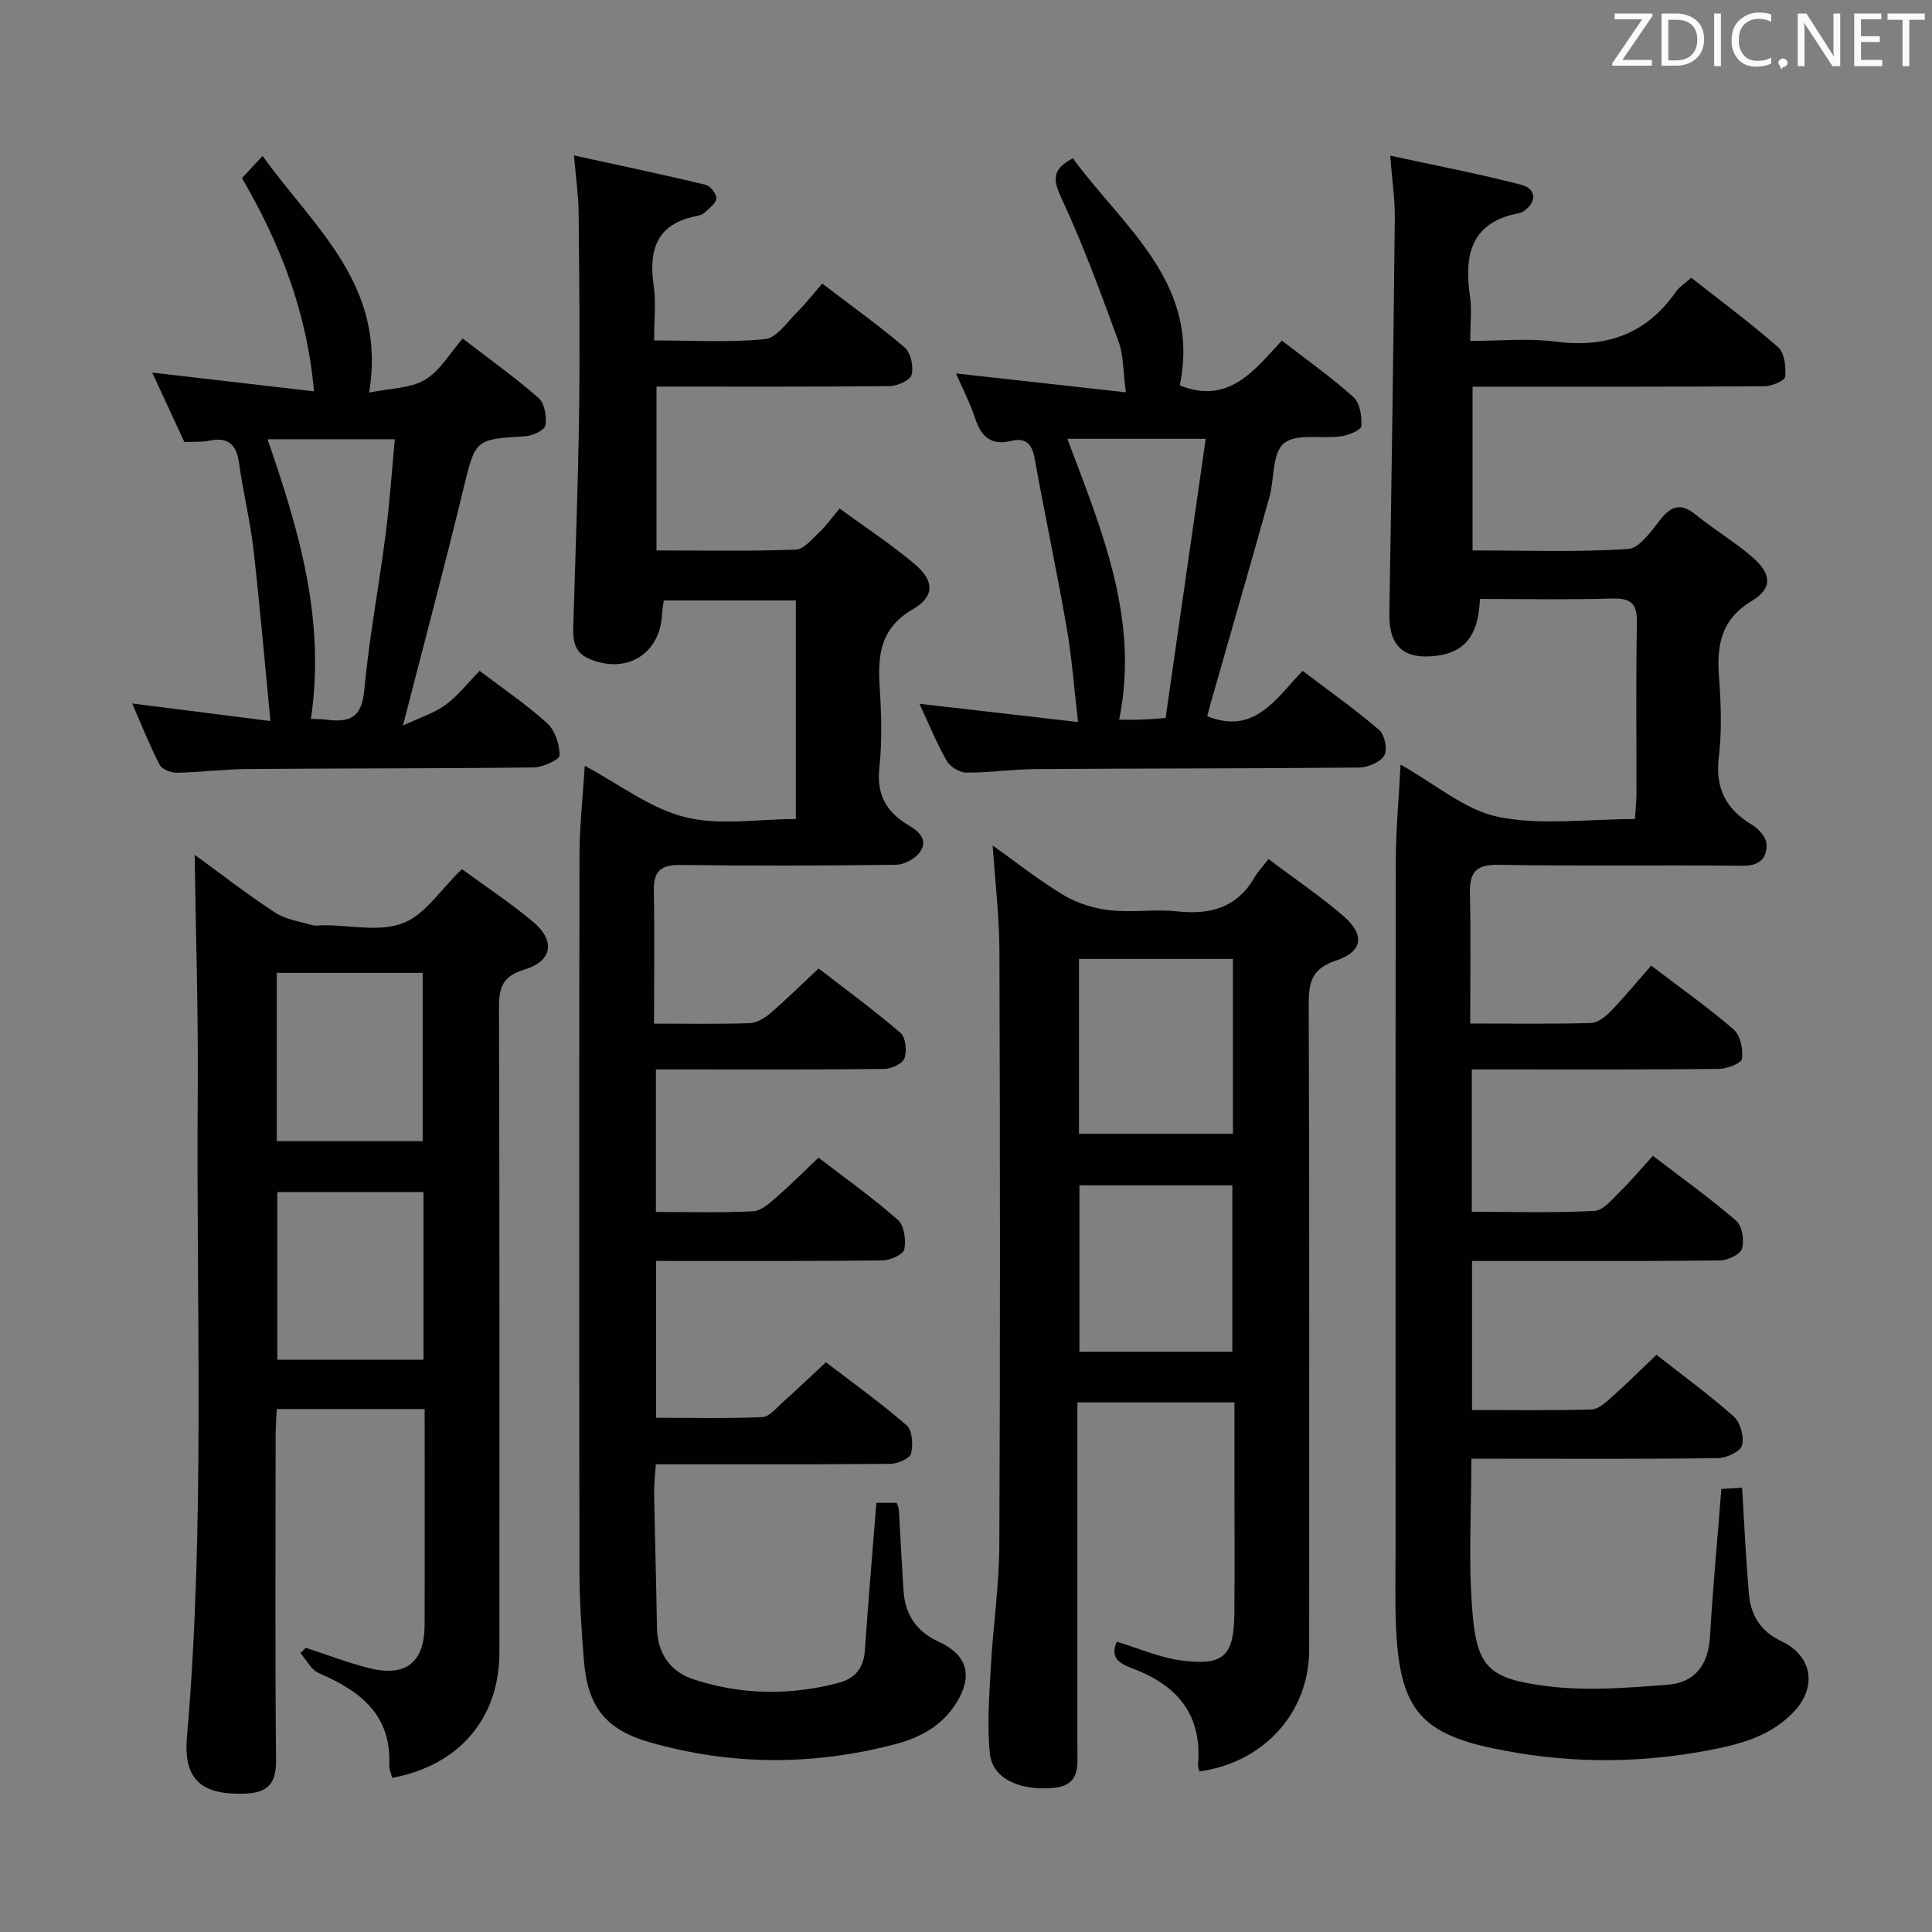 <svg enable-background="new 0 0 400 400" viewBox="0 0 400 400" xmlns="http://www.w3.org/2000/svg"><rect x="0" y="0" width="400" height="400" fill="#808080" stroke="none"/><path d="m289.97 158.3c7.26 4.06 13.35 9.43 20.24 10.83 8.94 1.81 18.52.44 28.29.44.12-1.99.3-3.58.31-5.16.02-11.83-.13-23.66.09-35.49.07-3.99-1.25-5.12-5.16-5-8.97.28-17.96.09-27.33.09-.3 6.06-1.98 10.85-8.91 11.75-6.78.89-9.96-1.89-9.85-8.68.46-27.3.84-54.6 1.13-81.9.04-3.93-.56-7.86-.96-12.96 9.53 2.08 18.42 3.77 27.15 6.04 3.21.84 3.22 3.66.45 5.48-.27.18-.6.33-.92.39-9.92 1.86-11.41 8.6-10.16 17.16.4 2.75.06 5.62.06 9.3 6.11 0 11.94-.61 17.6.13 10.51 1.38 18.83-1.5 24.97-10.3.72-1.04 1.9-1.76 3.18-2.92 6.14 4.83 12.29 9.37 18 14.4 1.33 1.17 1.64 4.08 1.45 6.1-.08.82-2.78 1.96-4.29 1.97-19.99.13-39.97.09-60.43.09v33.9c10.96 0 21.6.38 32.18-.29 2.37-.15 4.81-3.7 6.7-6.09 2.32-2.94 4.33-3.46 7.35-1 3.86 3.14 8.23 5.69 11.94 8.99 3.76 3.34 3.89 6.29-.35 8.84-6.49 3.9-7.29 9.3-6.79 15.92.41 5.47.6 11.05-.05 16.47-.77 6.45 1.48 10.73 6.87 13.96 1.37.82 2.95 2.59 3.01 3.99.13 2.98-1.47 4.54-5 4.5-16.83-.19-33.66.1-50.49-.2-4.83-.09-6.03 1.68-5.92 6.07.22 8.78.06 17.58.06 26.79 8.76 0 16.9.12 25.02-.11 1.39-.04 2.99-1.3 4.07-2.42 2.87-2.98 5.51-6.19 8.38-9.46 6.38 4.86 11.97 8.79 17.1 13.25 1.37 1.19 1.97 4.09 1.7 6.03-.13.94-3.1 2.09-4.79 2.11-15.16.16-30.33.1-45.49.1-1.78 0-3.56 0-5.66 0v29.48c8.58 0 17.02.25 25.42-.19 1.85-.1 3.72-2.49 5.33-4.06 2.26-2.21 4.29-4.64 6.74-7.34 6.11 4.68 11.9 8.82 17.25 13.45 1.24 1.07 1.71 4.06 1.21 5.77-.35 1.19-2.96 2.42-4.57 2.44-15.16.18-30.32.11-45.49.11-1.82 0-3.64 0-5.84 0v30.86c8.44 0 16.58.11 24.71-.11 1.37-.04 2.86-1.36 4.02-2.39 3.1-2.76 6.05-5.69 9.46-8.93 5.19 4.08 10.82 8.18 16 12.78 1.37 1.22 2.18 4.22 1.71 5.98-.35 1.28-3.24 2.61-5.01 2.63-14.99.21-29.99.12-44.99.12-1.82 0-3.65 0-6.04 0 0 10.51-.62 20.8.16 30.98.92 12.07 3.11 14.52 15.4 16.1 8.28 1.06 16.87.36 25.26-.31 5.43-.43 8.25-4.14 8.58-9.87.59-10.1 1.54-20.17 2.36-30.64 1.28-.07 2.68-.16 4.29-.25.46 7.52.79 14.77 1.41 22 .37 4.4 2.48 7.79 6.7 9.76 6.35 2.97 7.5 9.37 2.69 14.53-4.94 5.28-11.48 6.91-18.28 8.17-14.92 2.77-29.82 2.58-44.58-.61-14.81-3.19-18.86-8.61-19.59-24.95-.24-5.32-.09-10.66-.09-15.99 0-47.49-.04-94.98.04-142.47.01-6.48.62-12.94.99-20.16z" fill="#010100"/><path d="m135.41 211.93c7.14 0 13.46.12 19.78-.09 1.44-.05 3.07-1 4.22-1.99 3.38-2.91 6.57-6.06 10.08-9.34 5.8 4.49 11.57 8.71 16.96 13.35 1.07.92 1.35 3.73.81 5.25-.39 1.12-2.71 2.18-4.18 2.2-13.83.17-27.66.1-41.49.1-1.8 0-3.6 0-5.79 0v29.51c6.89 0 13.54.2 20.16-.14 1.67-.09 3.41-1.71 4.84-2.95 2.88-2.5 5.58-5.22 8.66-8.15 5.57 4.29 11.25 8.31 16.44 12.89 1.31 1.15 1.72 4.17 1.33 6.09-.21 1.06-2.92 2.29-4.52 2.3-15.49.17-30.97.1-46.88.1v32.48c7.45 0 14.73.17 22-.14 1.45-.06 2.91-1.9 4.22-3.07 2.86-2.55 5.62-5.19 8.95-8.29 5.33 4.09 11.24 8.32 16.7 13.05 1.19 1.03 1.38 4.03.93 5.85-.26 1.03-2.76 2.11-4.25 2.13-15.99.15-31.98.09-48.59.09-.14 2.11-.39 4.01-.36 5.91.16 9.32.44 18.63.59 27.94.08 5.33 2.82 9.12 7.54 10.67 9.83 3.24 19.91 3.39 29.98.76 3.47-.91 5.27-3.04 5.52-6.73.7-10.09 1.56-20.18 2.38-30.57h4.19c.17.49.45.94.47 1.4.34 5.63.59 11.28.98 16.91.34 4.87 2.67 8.35 7.26 10.45 5.89 2.69 7.13 6.97 3.76 12.52-2.94 4.84-7.57 7.35-12.88 8.73-16.93 4.42-33.87 4.39-50.7-.43-9.07-2.6-12.83-7.29-13.62-16.82-.52-6.29-.92-12.61-.93-18.92-.07-49.33-.08-98.65.01-147.98.01-5.95.68-11.9 1.09-18.44 7.21 3.84 13.59 8.83 20.77 10.62s15.15.39 22.93.39c0-15.38 0-30.14 0-45.25-9.14 0-18.05 0-27.34 0-.11.83-.31 1.75-.34 2.67-.33 8.33-7.27 12.66-14.98 9.47-3.61-1.49-3.49-4.39-3.4-7.48.44-14.63.99-29.26 1.19-43.9.18-13.66.03-27.33-.1-40.99-.04-3.59-.56-7.18-.96-11.91 9.58 2.1 18.43 3.96 27.23 6.07.98.23 2.25 1.83 2.25 2.8.01.94-1.37 1.96-2.26 2.82-.45.44-1.15.74-1.78.86-8.29 1.55-10.04 6.94-8.94 14.44.5 3.42.09 6.97.09 11.31 7.86 0 15.48.47 22.98-.27 2.4-.24 4.58-3.57 6.69-5.65 1.77-1.75 3.3-3.75 5.13-5.85 6.11 4.67 11.81 8.72 17.09 13.25 1.26 1.08 1.85 3.93 1.42 5.63-.28 1.12-2.92 2.33-4.52 2.35-15.99.17-31.97.1-48.3.1v33.92c9.94 0 19.4.19 28.84-.17 1.7-.06 3.41-2.25 4.93-3.66 1.32-1.23 2.38-2.74 4.15-4.84 5.29 3.87 10.68 7.4 15.57 11.53 4.02 3.38 4.15 6.67-.39 9.3-6.67 3.87-7.31 9.31-6.9 15.91.35 5.64.55 11.38-.06 16.98-.62 5.61 1.56 9.19 6.05 11.85 2.22 1.31 4.09 3.05 2.36 5.53-.97 1.4-3.24 2.63-4.95 2.65-14.83.2-29.66.24-44.49.04-4.04-.06-5.74 1.08-5.66 5.29.17 8.97.04 17.94.04 27.56z" fill="#010100"/><path d="m248.31 366.75c-.09-.48-.31-.98-.27-1.45.87-10.15-4.19-16.29-13.28-19.75-2.59-.98-5.13-2.03-3.55-5.65 4.52 1.35 8.96 3.34 13.58 3.91 8.65 1.08 10.68-1.03 10.77-9.8.09-9 .02-18 .02-27 0-5.46 0-10.93 0-16.66-10.98 0-21.4 0-32.52 0v5.36 66c0 3.83.72 7.97-5.06 8.47-6.87.59-12.52-1.93-13.05-7.08-.61-5.88-.14-11.9.18-17.84.46-8.46 1.73-16.89 1.77-25.34.19-41 .15-82 .02-123-.02-7.1-.88-14.2-1.4-21.87 4.89 3.47 9.6 7.23 14.73 10.3 2.81 1.68 6.26 2.75 9.53 3.11 4.61.52 9.36-.28 13.97.23 6.89.75 12.4-.79 16.03-7.1.65-1.14 1.6-2.11 2.86-3.72 5.55 4.18 10.77 7.69 15.5 11.79 4.49 3.89 4.06 7.35-1.55 9.22-5.07 1.69-5.65 4.55-5.63 9.15.16 44.5.09 89 .09 133.49.02 13.01-9.35 23.41-22.74 25.23zm6.95-168.21c-10.93 0-21.33 0-31.87 0v36.18h31.87c0-12.1 0-23.98 0-36.18zm-.12 81.32c0-11.84 0-23.19 0-34.46-10.86 0-21.27 0-31.66 0v34.46z" fill="#010100"/><path d="m95.63 179.94c4.88 3.57 10.01 6.96 14.69 10.87 4.74 3.96 4.09 8.17-1.79 9.95-4.51 1.37-5.23 3.71-5.22 7.89.14 44.47.09 88.94.09 133.42 0 13.63-8.26 23.42-22.2 26.02-.21-.88-.65-1.79-.61-2.68.45-10.45-6.09-15.36-14.59-19.01-1.57-.68-2.55-2.73-3.81-4.15.38-.36.75-.72 1.13-1.09 4.47 1.45 8.87 3.19 13.43 4.28 7.37 1.76 11.13-1.38 11.16-8.99.05-14.79.01-29.59.01-44.72-10.32 0-20.24 0-30.62 0-.08 1.87-.23 3.62-.23 5.38-.02 22.49-.12 44.97.08 67.46.04 4.81-1.86 6.6-6.35 6.78-8.87.35-12.85-2.76-12.1-11.55 3.81-44.53 1.88-89.14 2.24-133.72.13-16.38-.41-32.77-.64-49.11 5.09 3.7 10.69 8.06 16.6 11.94 2.2 1.45 5.09 1.86 7.7 2.62.77.22 1.66.04 2.49.03 5.5 0 11.54 1.42 16.33-.42 4.52-1.7 7.72-6.86 12.21-11.2zm-8.12 56.33c0-11.95 0-23.47 0-34.85-10.32 0-20.2 0-30.2 0v34.85zm.17 10.54c-10.27 0-20.3 0-30.27 0v34.7h30.27c0-11.7 0-23.09 0-34.7z" fill="#010100"/><path d="m244.26 79.79c10.06 4.04 15.38-3.05 21.13-9.28 5.2 4.03 10.26 7.59 14.81 11.69 1.35 1.22 1.79 4.01 1.66 6.02-.05.81-2.66 1.89-4.21 2.11-4.02.57-9.24-.66-11.84 1.46-2.43 1.99-1.94 7.39-3.01 11.21-3.94 14.05-7.99 28.07-12 42.1-.31 1.09-.6 2.2-.86 3.18 9.8 3.94 14.18-3.6 19.76-9.38 5.44 4.12 10.85 7.95 15.86 12.24 1.13.97 1.76 4.07 1.05 5.26-.84 1.4-3.37 2.49-5.18 2.51-22.32.22-44.64.17-66.96.32-4.81.03-9.62.76-14.43.73-1.39-.01-3.35-1.23-4.05-2.46-2.12-3.74-3.75-7.76-5.63-11.79 10.77 1.24 21.3 2.45 32.84 3.78-.85-7.24-1.29-13.45-2.36-19.56-2.05-11.75-4.54-23.43-6.66-35.17-.54-2.97-1.99-4.17-4.73-3.49-4.27 1.06-6.3-.85-7.57-4.69-1.03-3.13-2.57-6.09-3.95-9.26 11.57 1.28 22.85 2.54 35.17 3.9-.58-4.27-.47-7.63-1.54-10.57-3.63-9.96-7.3-19.95-11.77-29.55-1.77-3.81-2.1-5.98 2.33-8.33 10.43 14.27 26.53 25.81 22.14 47.02zm-23.28 11.06c7.28 19.28 14.94 37.52 10.73 58.15 1.62 0 3.11.04 4.59-.01 1.45-.05 2.89-.18 5.02-.33 2.78-19.36 5.53-38.46 8.31-57.81-10.23 0-19.15 0-28.65 0z" fill="#010100"/><path d="m83.43 150.21c3.41-1.6 6.41-2.52 8.8-4.27 2.64-1.94 4.71-4.64 7.07-7.05 4.85 3.69 9.71 6.96 14 10.86 1.63 1.48 2.55 4.4 2.56 6.66 0 .86-3.47 2.46-5.37 2.48-19.81.24-39.63.17-59.44.33-4.81.04-9.61.68-14.41.77-1.23.02-3.11-.71-3.6-1.66-2.09-4.06-3.77-8.32-5.67-12.68 9.64 1.22 18.74 2.38 28.62 3.63-1.23-12.63-2.21-24.17-3.53-35.66-.68-5.92-2.15-11.75-2.95-17.66-.53-3.94-2.25-5.55-6.25-4.72-1.59.33-3.27.19-5.09.28-2.21-4.77-4.34-9.39-6.65-14.38 11.35 1.32 22.1 2.56 33.49 3.88-1.47-16.53-7.01-30.57-14.91-44.15 1.25-1.34 2.45-2.63 4.27-4.59 10.56 14.82 25.76 26.68 22.05 49 4.35-.9 8.5-.84 11.55-2.64 3.12-1.85 5.17-5.52 7.83-8.55 5.86 4.52 11.02 8.18 15.73 12.34 1.25 1.1 1.68 3.86 1.38 5.67-.16.97-2.65 2.13-4.14 2.22-10.54.64-10.33.61-12.91 11.23-3.81 15.75-8 31.42-12.43 48.66zm-19.06-1.37c1.06.05 2.22.02 3.35.17 4.6.6 7.17-.4 7.68-5.97 1.01-10.87 3.05-21.64 4.45-32.48.84-6.5 1.27-13.05 1.89-19.62-9.16 0-17.54 0-26.35 0 6.58 18.99 12.02 37.53 8.98 57.9z" fill="#010100"/><g fill="#fafafb"><path d="m342.2 3.2-6.3 9.2h6.1v1.2h-8.2v-.5l6.2-9.1h-5.7v-1.2h7.8v.4z"/><path d="m344 13.7v-10.9h3.1c1.6 0 3 .5 4.1 1.4 1.1 1 1.6 2.2 1.6 3.9s-.5 3-1.6 4-2.5 1.5-4.2 1.5h-3zm1.4-9.6v8.4h1.6c1.4 0 2.5-.4 3.2-1.1.8-.8 1.2-1.8 1.2-3.2s-.4-2.4-1.2-3.1-1.8-1-3.1-1z"/><path d="m356.3 2.8v10.9h-1.4v-10.9z"/><path d="m366.6 13.2c-.8.4-1.8.6-3 .6-1.6 0-2.8-.5-3.7-1.5s-1.4-2.3-1.4-3.9c0-1.7.5-3.2 1.6-4.2s2.4-1.6 4-1.6c1 0 1.9.1 2.6.4v1.5c-.8-.4-1.6-.6-2.6-.6-1.2 0-2.2.4-3 1.2s-1.1 1.9-1.1 3.3c0 1.3.4 2.3 1.1 3.1s1.6 1.1 2.8 1.1c1.1 0 2-.2 2.8-.7v1.3z"/><path d="m368.2 13c0-.3.1-.5.3-.6.2-.2.4-.3.6-.3.3 0 .5.1.7.3s.3.4.3.6-.1.5-.3.6c-.2.2-.4.3-.7.3-.3 1-.5-.1-.6-.3-.2-.2-.3-.4-.3-.6z"/><path d="m381.1 13.7h-1.7l-5.5-8.4c-.2-.2-.3-.5-.4-.7 0 .2.1.8.1 1.5v7.6h-1.4v-10.9h1.8l5.3 8.3c.3.4.4.6.4.8 0-.3-.1-.8-.1-1.6v-7.5h1.4v10.9z"/><path d="m389.7 13.7h-5.8v-10.9h5.6v1.2h-4.2v3.5h3.9v1.2h-3.9v3.7h4.4z"/><path d="m398.4 4.1h-3.1v9.6h-1.4v-9.6h-3.1v-1.3h7.7v1.3z"/></g></svg>